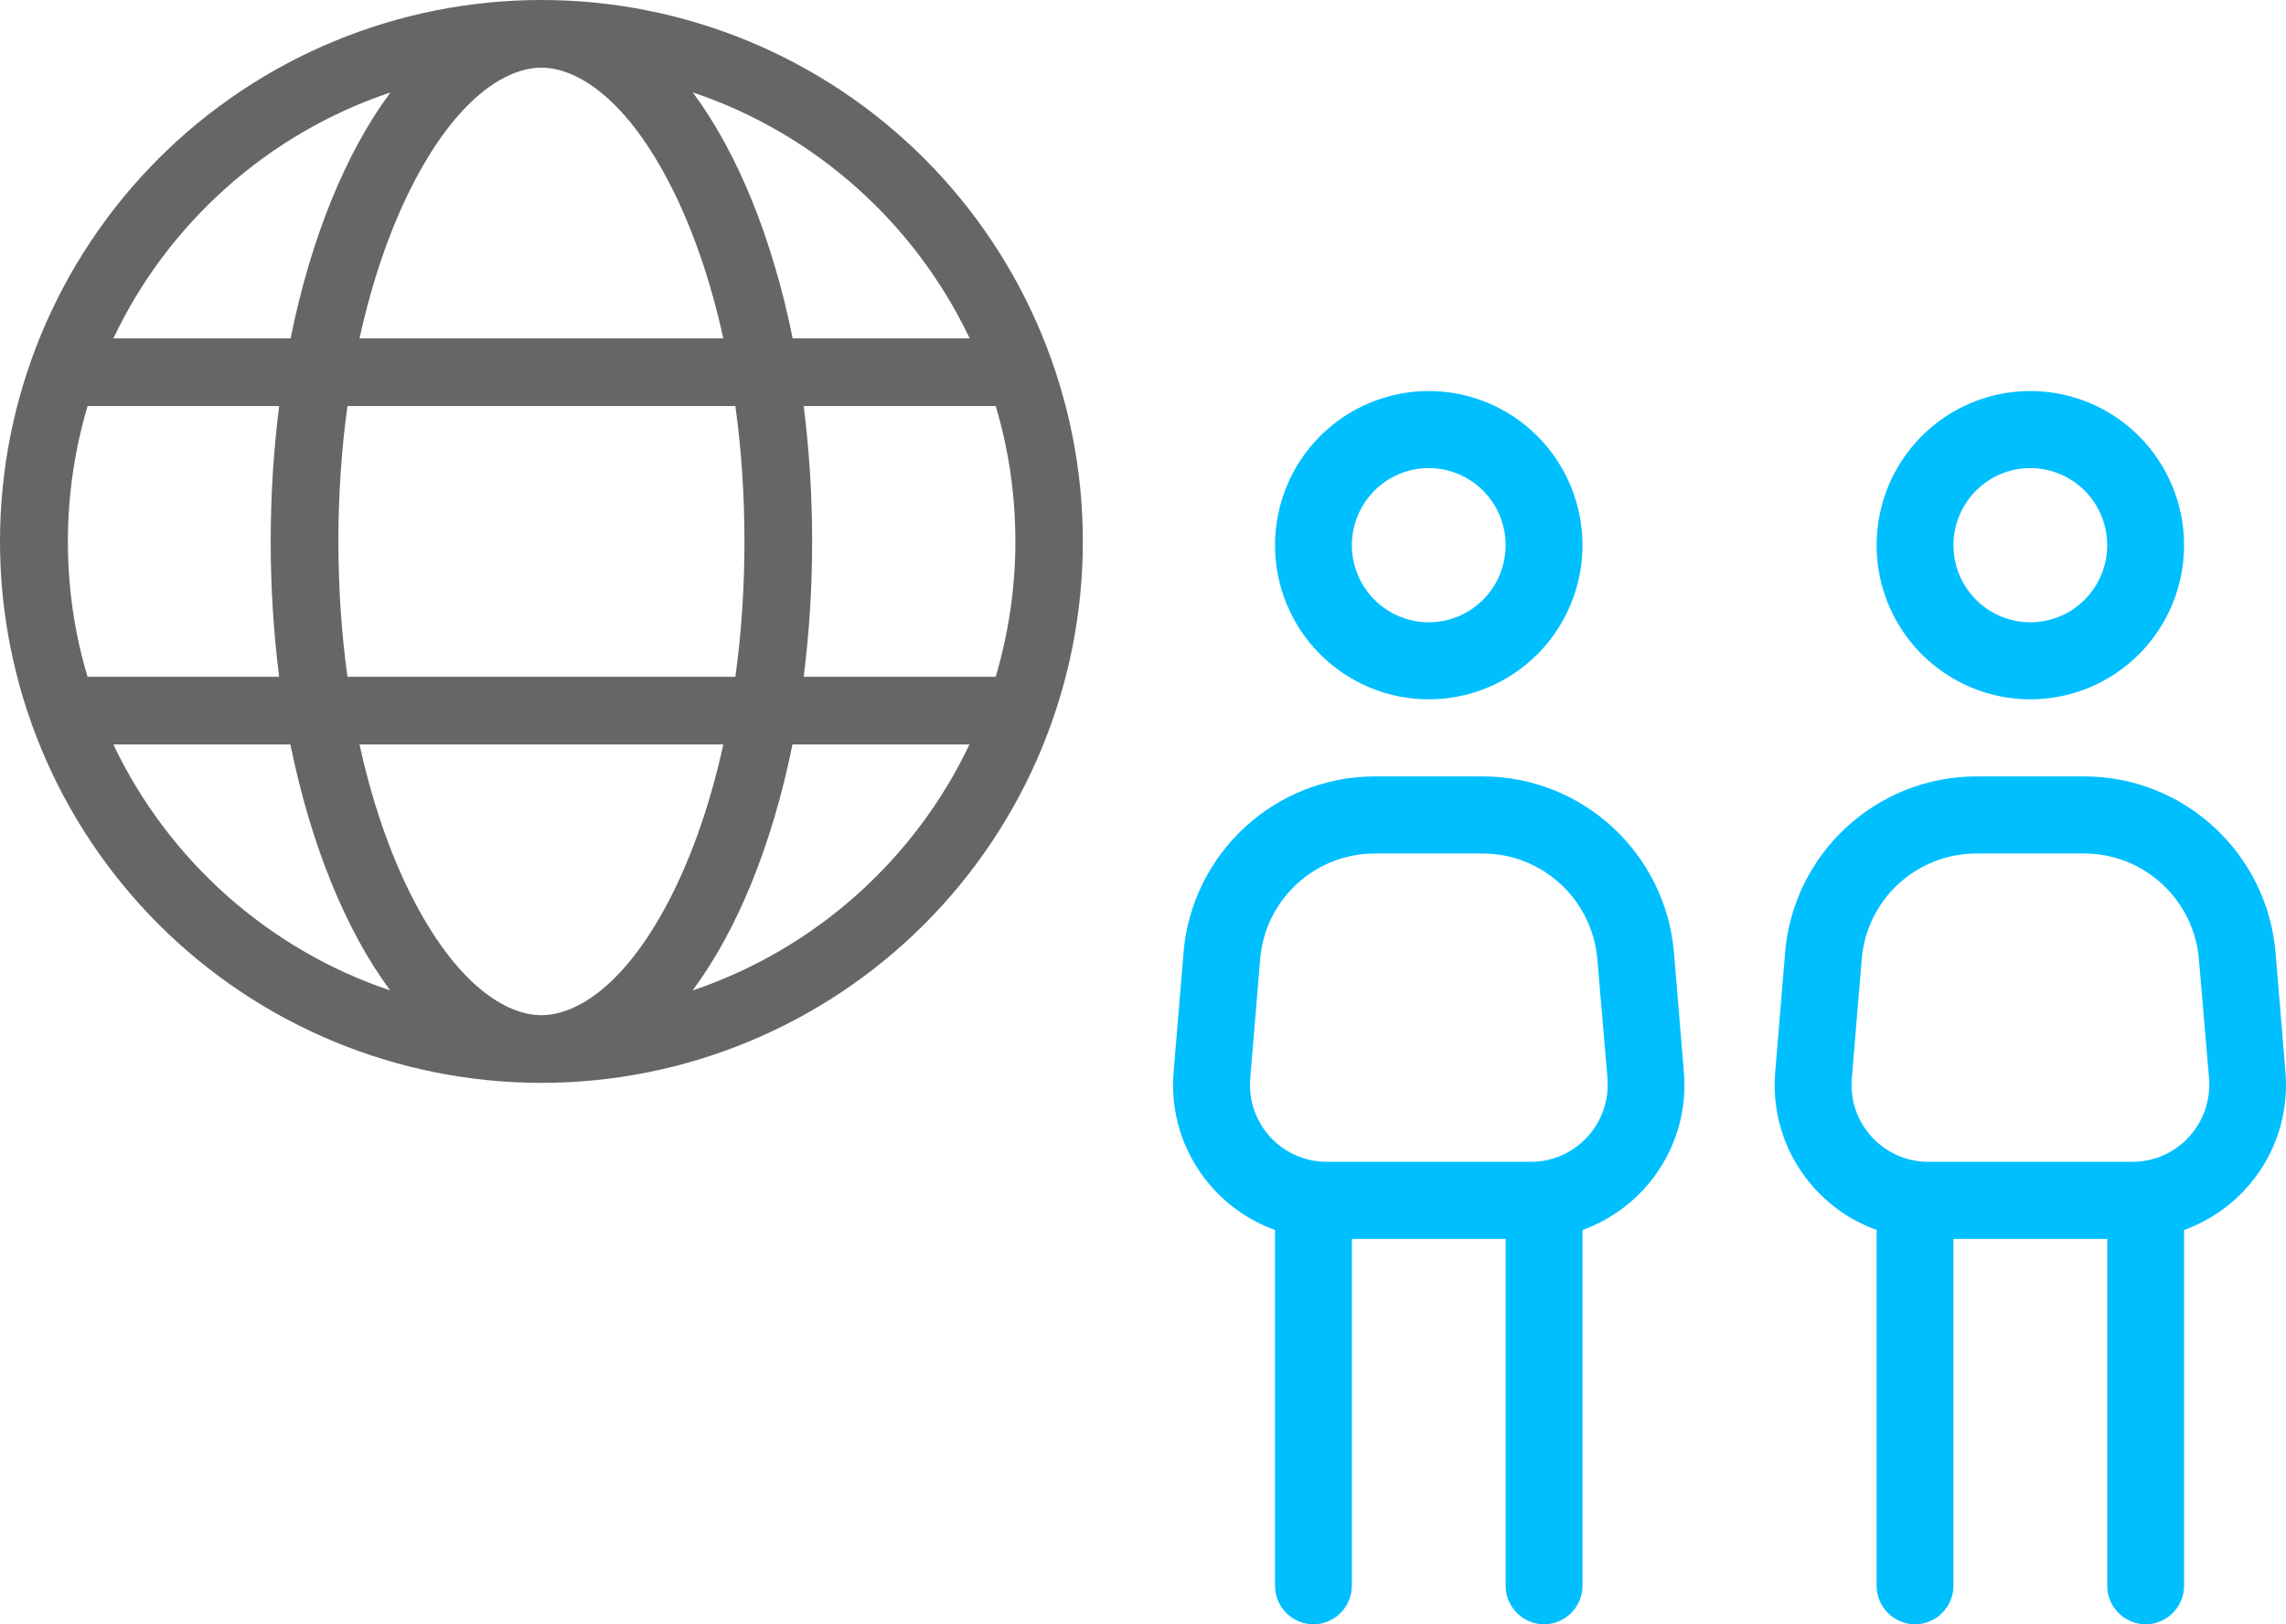 <svg width="76" height="54" viewBox="0 0 76 54" fill="none" xmlns="http://www.w3.org/2000/svg">
<path d="M18 33.75C19.174 33.75 20.841 32.737 22.352 29.721C23.048 28.329 23.632 26.648 24.047 24.75H11.953C12.368 26.648 12.952 28.329 13.648 29.721C15.159 32.737 16.826 33.75 18 33.75ZM11.552 22.5H24.448C24.645 21.08 24.75 19.568 24.75 18C24.75 16.432 24.645 14.92 24.448 13.5H11.552C11.355 14.92 11.25 16.432 11.25 18C11.25 19.568 11.355 21.08 11.552 22.5ZM11.953 11.25H24.047C23.632 9.352 23.048 7.671 22.352 6.279C20.841 3.263 19.174 2.25 18 2.25C16.826 2.25 15.159 3.263 13.648 6.279C12.952 7.671 12.368 9.352 11.953 11.25ZM26.719 13.5C26.902 14.941 27 16.446 27 18C27 19.554 26.902 21.059 26.719 22.5H33.103C33.525 21.073 33.757 19.561 33.757 18C33.757 16.439 33.532 14.927 33.103 13.5H26.719ZM32.238 11.25C30.417 7.418 27.098 4.437 23.034 3.073C24.511 5.062 25.678 7.91 26.353 11.25H32.245H32.238ZM9.661 11.25C10.336 7.903 11.503 5.062 12.98 3.073C8.909 4.437 5.583 7.418 3.769 11.25H9.654H9.661ZM2.911 13.5C2.489 14.927 2.257 16.439 2.257 18C2.257 19.561 2.482 21.073 2.911 22.5H9.281C9.098 21.059 9 19.554 9 18C9 16.446 9.098 14.941 9.281 13.5H2.904H2.911ZM23.027 32.927C27.091 31.556 30.41 28.582 32.231 24.75H26.346C25.671 28.097 24.504 30.938 23.027 32.927ZM12.973 32.927C11.496 30.938 10.336 28.09 9.654 24.75H3.769C5.59 28.582 8.909 31.563 12.973 32.927ZM18 36C13.226 36 8.648 34.104 5.272 30.728C1.896 27.352 0 22.774 0 18C0 13.226 1.896 8.648 5.272 5.272C8.648 1.896 13.226 0 18 0C22.774 0 27.352 1.896 30.728 5.272C34.104 8.648 36 13.226 36 18C36 22.774 34.104 27.352 30.728 30.728C27.352 34.104 22.774 36 18 36Z" fill="#666666"/>
<path d="M50.056 18.125C50.056 17.445 49.786 16.794 49.307 16.313C48.828 15.832 48.178 15.562 47.5 15.562C46.822 15.562 46.172 15.832 45.693 16.313C45.214 16.794 44.944 17.445 44.944 18.125C44.944 18.805 45.214 19.456 45.693 19.937C46.172 20.418 46.822 20.688 47.5 20.688C48.178 20.688 48.828 20.418 49.307 19.937C49.786 19.456 50.056 18.805 50.056 18.125ZM42.389 18.125C42.389 16.766 42.927 15.462 43.886 14.501C44.844 13.54 46.144 13 47.5 13C48.856 13 50.156 13.54 51.114 14.501C52.073 15.462 52.611 16.766 52.611 18.125C52.611 19.484 52.073 20.788 51.114 21.749C50.156 22.71 48.856 23.25 47.5 23.25C46.144 23.25 44.844 22.71 43.886 21.749C42.927 20.788 42.389 19.484 42.389 18.125ZM41.894 31.898L41.566 35.846C41.438 37.344 42.612 38.625 44.114 38.625H50.894C52.388 38.625 53.562 37.344 53.442 35.846L53.106 31.898C52.939 29.904 51.278 28.375 49.289 28.375H45.711C43.714 28.375 42.053 29.904 41.894 31.898ZM39.346 31.682C39.617 28.367 42.389 25.812 45.711 25.812H49.289C52.611 25.812 55.383 28.367 55.654 31.69L55.982 35.638C56.181 38.024 54.728 40.13 52.611 40.891V52.719C52.611 53.423 52.036 54 51.334 54C50.631 54 50.056 53.423 50.056 52.719V41.188H44.944V52.719C44.944 53.423 44.369 54 43.666 54C42.964 54 42.389 53.423 42.389 52.719V40.891C40.272 40.13 38.819 38.024 39.018 35.638L39.346 31.69V31.682Z" fill="#00BFFF"/>
<path d="M70.056 18.125C70.056 17.445 69.786 16.794 69.307 16.313C68.828 15.832 68.178 15.562 67.5 15.562C66.822 15.562 66.172 15.832 65.693 16.313C65.214 16.794 64.944 17.445 64.944 18.125C64.944 18.805 65.214 19.456 65.693 19.937C66.172 20.418 66.822 20.688 67.5 20.688C68.178 20.688 68.828 20.418 69.307 19.937C69.786 19.456 70.056 18.805 70.056 18.125ZM62.389 18.125C62.389 16.766 62.927 15.462 63.886 14.501C64.844 13.54 66.144 13 67.5 13C68.856 13 70.156 13.54 71.114 14.501C72.073 15.462 72.611 16.766 72.611 18.125C72.611 19.484 72.073 20.788 71.114 21.749C70.156 22.71 68.856 23.25 67.5 23.25C66.144 23.25 64.844 22.71 63.886 21.749C62.927 20.788 62.389 19.484 62.389 18.125ZM61.894 31.898L61.566 35.846C61.438 37.344 62.612 38.625 64.114 38.625H70.894C72.388 38.625 73.562 37.344 73.442 35.846L73.106 31.898C72.939 29.904 71.278 28.375 69.289 28.375H65.711C63.714 28.375 62.053 29.904 61.894 31.898ZM59.346 31.682C59.617 28.367 62.389 25.812 65.711 25.812H69.289C72.611 25.812 75.383 28.367 75.654 31.69L75.982 35.638C76.181 38.024 74.728 40.13 72.611 40.891V52.719C72.611 53.423 72.036 54 71.334 54C70.631 54 70.056 53.423 70.056 52.719V41.188H64.944V52.719C64.944 53.423 64.369 54 63.666 54C62.964 54 62.389 53.423 62.389 52.719V40.891C60.272 40.13 58.819 38.024 59.018 35.638L59.346 31.69V31.682Z" fill="#00BFFF"/>
</svg>
